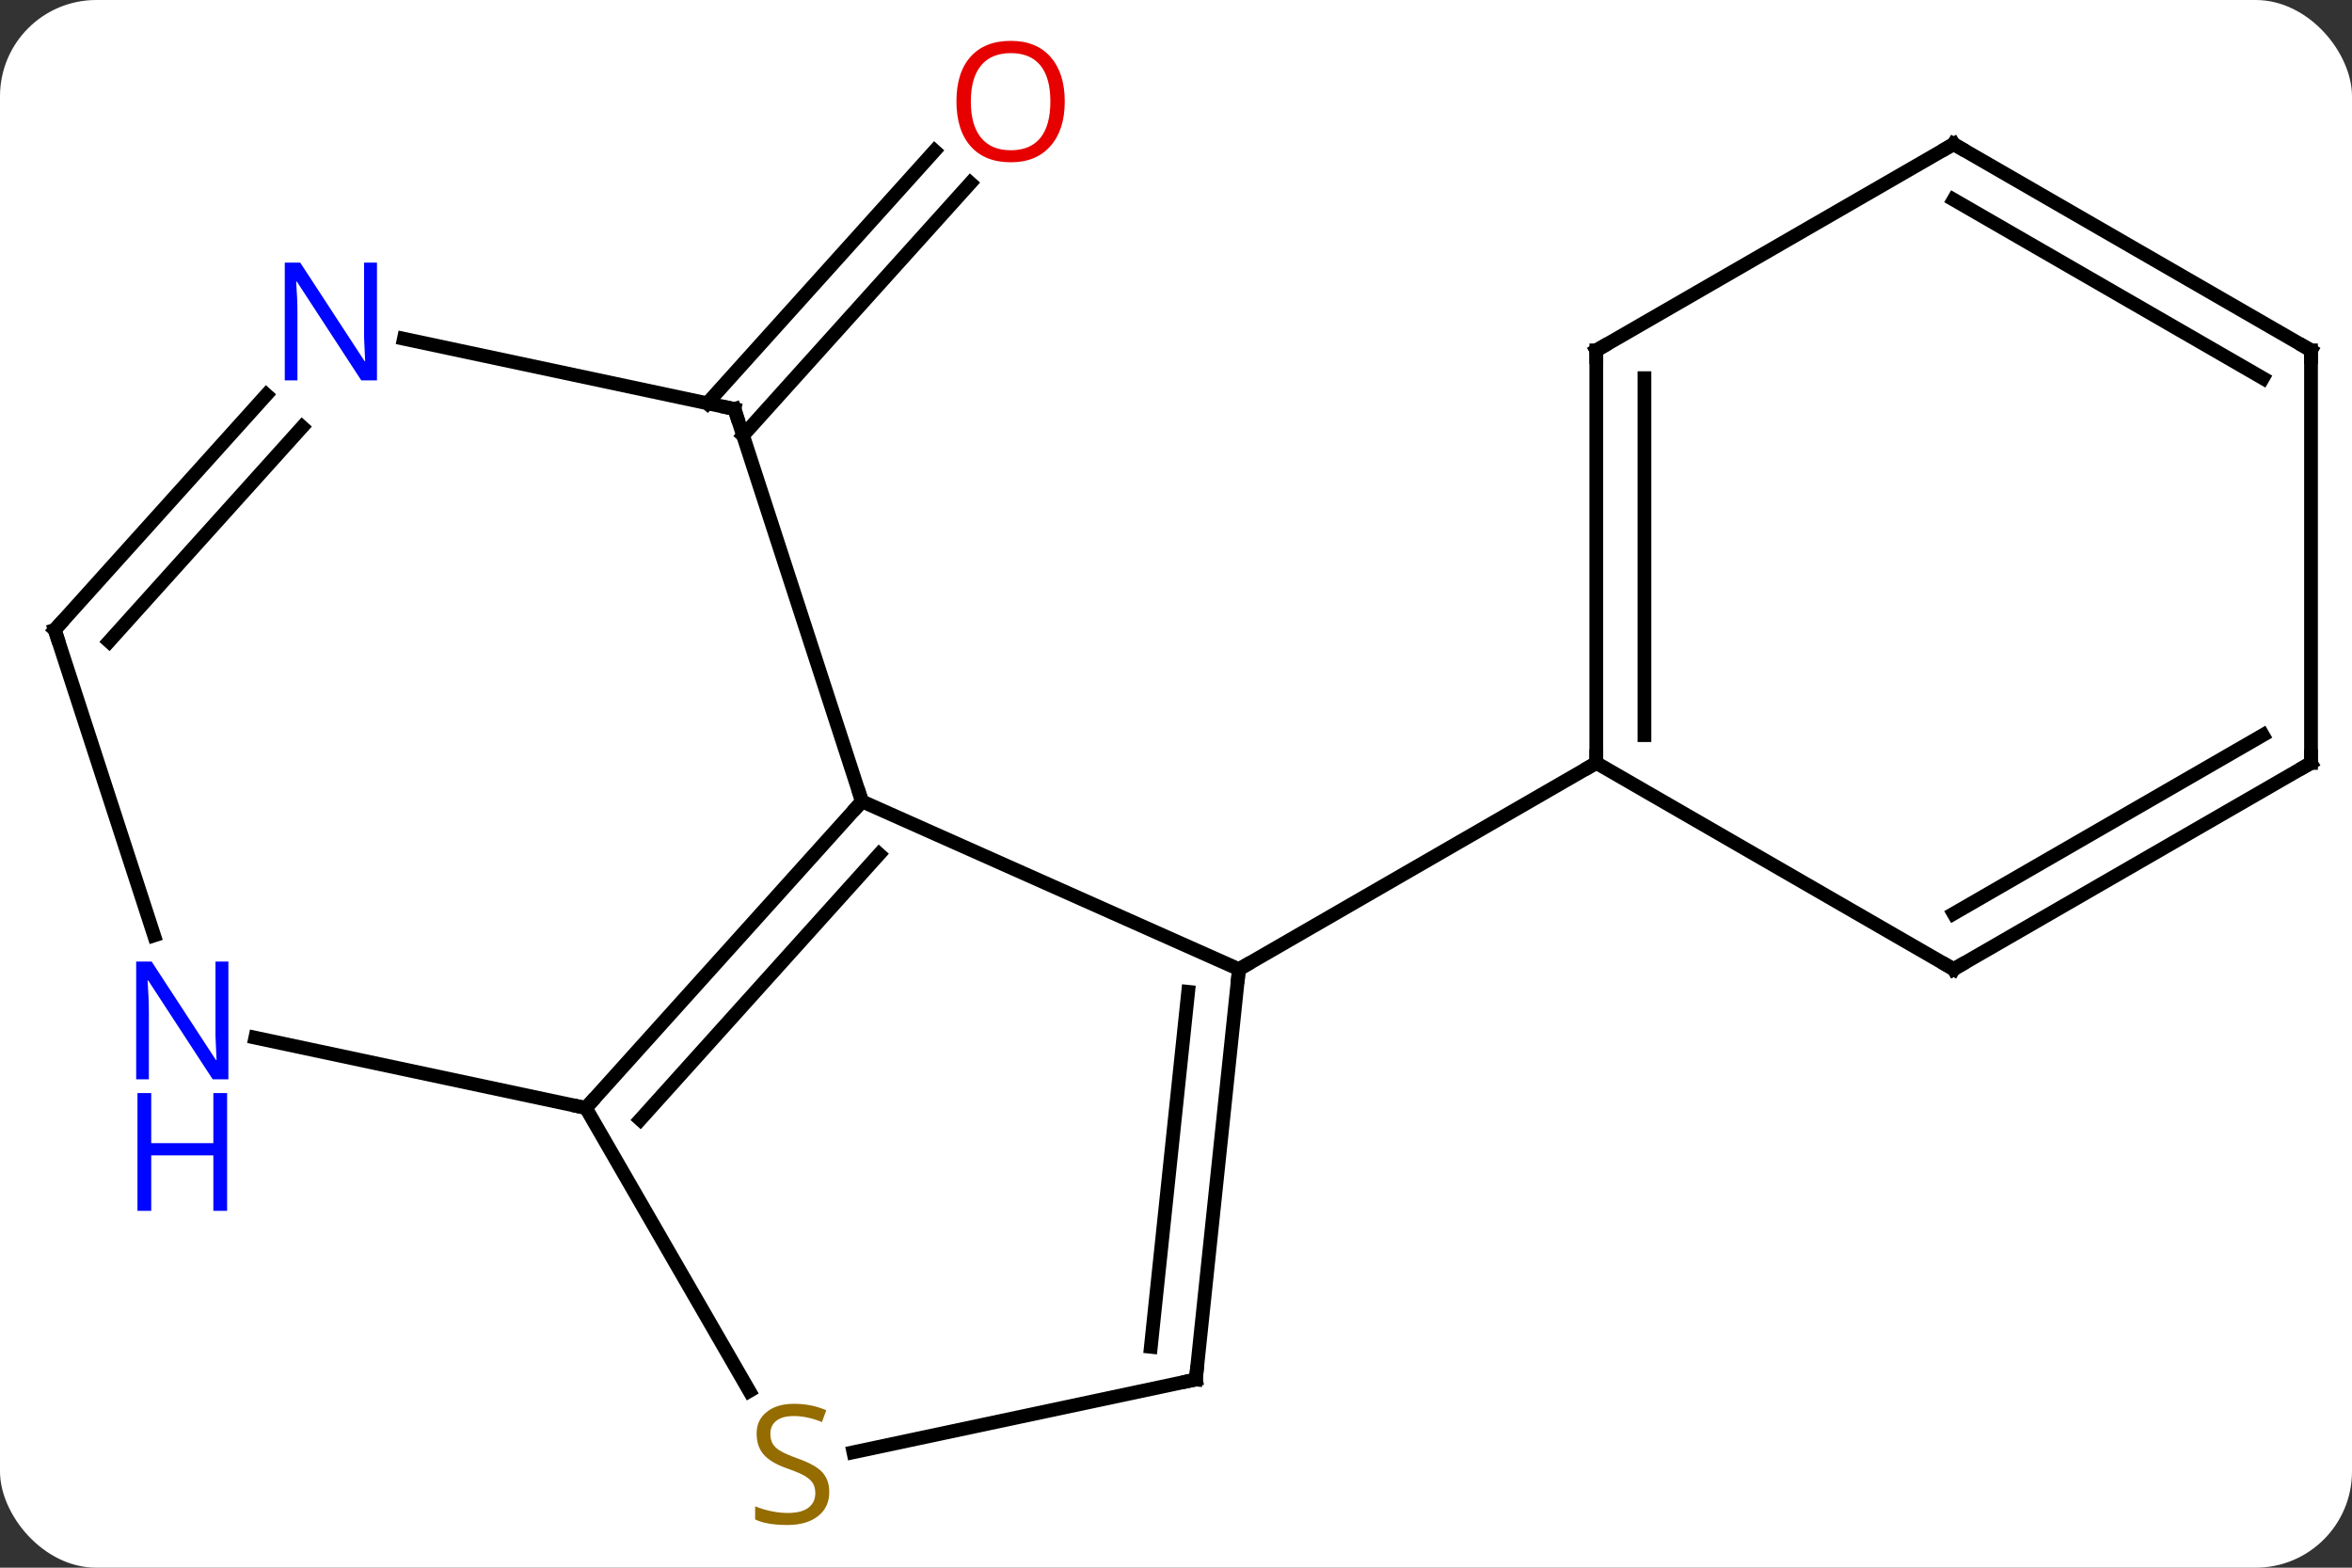 <svg width="171" viewBox="0 0 171 114" style="fill-opacity:1; color-rendering:auto; color-interpolation:auto; text-rendering:auto; stroke:black; stroke-linecap:square; stroke-miterlimit:10; shape-rendering:auto; stroke-opacity:1; fill:black; stroke-dasharray:none; font-weight:normal; stroke-width:1; font-family:'Open Sans'; font-style:normal; stroke-linejoin:miter; font-size:12; stroke-dashoffset:0; image-rendering:auto;" height="114" class="cas-substance-image" xmlns:xlink="http://www.w3.org/1999/xlink" xmlns="http://www.w3.org/2000/svg"><rect x="0" y="0" width="171" height="114" fill="#333333" stroke="none"/><svg class="cas-substance-single-component"><rect y="0" x="0" width="171" stroke="none" ry="7" rx="7" height="114" fill="white" class="cas-substance-group"/><svg y="0" x="0" width="171" viewBox="0 0 171 114" style="fill:black;" height="114" class="cas-substance-single-component-image"><svg><g><g transform="translate(86,57)" style="text-rendering:geometricPrecision; color-rendering:optimizeQuality; color-interpolation:linearRGB; stroke-linecap:butt; image-rendering:optimizeQuality;"><line y2="-27.675" y1="-46.028" x2="-34.577" x1="-18.052" style="fill:none;"/><line y2="-25.333" y1="-43.686" x2="-31.977" x1="-15.451" style="fill:none;"/><line y2="1.275" y1="13.479" x2="-23.331" x1="4.077" style="fill:none;"/><line y2="43.314" y1="13.479" x2="0.942" x1="4.077" style="fill:none;"/><line y2="40.939" y1="15.123" x2="-2.328" x1="0.385" style="fill:none;"/><line y2="-1.521" y1="13.479" x2="30.057" x1="4.077" style="fill:none;"/><line y2="23.571" y1="1.275" x2="-43.404" x1="-23.331" style="fill:none;"/><line y2="24.411" y1="5.119" x2="-39.451" x1="-22.082" style="fill:none;"/><line y2="-27.255" y1="1.275" x2="-32.601" x1="-23.331" style="fill:none;"/><line y2="48.605" y1="43.314" x2="-23.954" x1="0.942" style="fill:none;"/><line y2="44.152" y1="23.571" x2="-31.521" x1="-43.404" style="fill:none;"/><line y2="18.46" y1="23.571" x2="-67.439" x1="-43.404" style="fill:none;"/><line y2="-32.366" y1="-27.255" x2="-56.636" x1="-32.601" style="fill:none;"/><line y2="-11.199" y1="11.023" x2="-82.02" x1="-74.797" style="fill:none;"/><line y2="-11.199" y1="-28.287" x2="-82.02" x1="-66.634" style="fill:none;"/><line y2="-10.359" y1="-25.945" x2="-78.067" x1="-64.033" style="fill:none;"/><line y2="-31.521" y1="-1.521" x2="30.057" x1="30.057" style="fill:none;"/><line y2="-29.5" y1="-3.542" x2="33.557" x1="33.557" style="fill:none;"/><line y2="13.479" y1="-1.521" x2="56.037" x1="30.057" style="fill:none;"/><line y2="-46.521" y1="-31.521" x2="56.037" x1="30.057" style="fill:none;"/><line y2="-1.521" y1="13.479" x2="82.02" x1="56.037" style="fill:none;"/><line y2="-3.542" y1="9.438" x2="78.52" x1="56.037" style="fill:none;"/><line y2="-31.521" y1="-46.521" x2="82.02" x1="56.037" style="fill:none;"/><line y2="-29.5" y1="-42.48" x2="78.52" x1="56.037" style="fill:none;"/><line y2="-31.521" y1="-1.521" x2="82.02" x1="82.02" style="fill:none;"/></g><g transform="translate(86,57)" style="fill:rgb(230,0,0); text-rendering:geometricPrecision; color-rendering:optimizeQuality; image-rendering:optimizeQuality; font-family:'Open Sans'; stroke:rgb(230,0,0); color-interpolation:linearRGB;"><path style="stroke:none;" d="M-8.588 -49.621 Q-8.588 -47.559 -9.627 -46.379 Q-10.666 -45.199 -12.509 -45.199 Q-14.4 -45.199 -15.431 -46.364 Q-16.462 -47.528 -16.462 -49.637 Q-16.462 -51.731 -15.431 -52.879 Q-14.4 -54.028 -12.509 -54.028 Q-10.65 -54.028 -9.619 -52.856 Q-8.588 -51.684 -8.588 -49.621 ZM-15.416 -49.621 Q-15.416 -47.887 -14.673 -46.981 Q-13.931 -46.074 -12.509 -46.074 Q-11.088 -46.074 -10.361 -46.973 Q-9.634 -47.871 -9.634 -49.621 Q-9.634 -51.356 -10.361 -52.246 Q-11.088 -53.137 -12.509 -53.137 Q-13.931 -53.137 -14.673 -52.239 Q-15.416 -51.34 -15.416 -49.621 Z"/></g><g transform="translate(86,57)" style="stroke-linecap:butt; text-rendering:geometricPrecision; color-rendering:optimizeQuality; image-rendering:optimizeQuality; font-family:'Open Sans'; color-interpolation:linearRGB; stroke-miterlimit:5;"><path style="fill:none;" d="M4.025 13.976 L4.077 13.479 L4.51 13.229"/><path style="fill:none;" d="M-23.666 1.647 L-23.331 1.275 L-23.485 0.799"/><path style="fill:none;" d="M0.994 42.817 L0.942 43.314 L0.453 43.418"/><path style="fill:none;" d="M-43.069 23.199 L-43.404 23.571 L-43.893 23.467"/><path style="fill:none;" d="M-32.447 -26.779 L-32.601 -27.255 L-33.09 -27.359"/><path style="fill:rgb(148,108,0); stroke:none;" d="M-25.709 51.489 Q-25.709 52.614 -26.529 53.254 Q-27.349 53.895 -28.756 53.895 Q-30.287 53.895 -31.099 53.489 L-31.099 52.535 Q-30.568 52.754 -29.951 52.887 Q-29.334 53.02 -28.724 53.02 Q-27.724 53.02 -27.224 52.637 Q-26.724 52.254 -26.724 51.582 Q-26.724 51.145 -26.904 50.856 Q-27.084 50.567 -27.498 50.324 Q-27.912 50.082 -28.771 49.785 Q-29.959 49.364 -30.474 48.778 Q-30.99 48.192 -30.99 47.239 Q-30.99 46.254 -30.248 45.668 Q-29.506 45.082 -28.271 45.082 Q-27.006 45.082 -25.927 45.551 L-26.24 46.41 Q-27.302 45.973 -28.302 45.973 Q-29.099 45.973 -29.545 46.309 Q-29.99 46.645 -29.99 47.254 Q-29.99 47.692 -29.826 47.981 Q-29.662 48.27 -29.271 48.504 Q-28.881 48.739 -28.068 49.035 Q-26.724 49.504 -26.216 50.059 Q-25.709 50.614 -25.709 51.489 Z"/><path style="fill:rgb(0,5,255); stroke:none;" d="M-69.395 21.487 L-70.536 21.487 L-75.224 14.3 L-75.27 14.3 Q-75.177 15.565 -75.177 16.612 L-75.177 21.487 L-76.099 21.487 L-76.099 12.925 L-74.974 12.925 L-70.302 20.081 L-70.255 20.081 Q-70.255 19.925 -70.302 19.065 Q-70.349 18.206 -70.333 17.831 L-70.333 12.925 L-69.395 12.925 L-69.395 21.487 Z"/><path style="fill:rgb(0,5,255); stroke:none;" d="M-69.489 31.05 L-70.489 31.05 L-70.489 27.018 L-75.005 27.018 L-75.005 31.05 L-76.005 31.05 L-76.005 22.487 L-75.005 22.487 L-75.005 26.128 L-70.489 26.128 L-70.489 22.487 L-69.489 22.487 L-69.489 31.05 Z"/><path style="fill:rgb(0,5,255); stroke:none;" d="M-58.592 -29.339 L-59.733 -29.339 L-64.421 -36.526 L-64.467 -36.526 Q-64.374 -35.261 -64.374 -34.214 L-64.374 -29.339 L-65.296 -29.339 L-65.296 -37.901 L-64.171 -37.901 L-59.499 -30.745 L-59.452 -30.745 Q-59.452 -30.901 -59.499 -31.761 Q-59.546 -32.62 -59.53 -32.995 L-59.53 -37.901 L-58.592 -37.901 L-58.592 -29.339 Z"/><path style="fill:none;" d="M-81.865 -10.723 L-82.02 -11.199 L-81.685 -11.571"/><path style="fill:none;" d="M30.057 -2.021 L30.057 -1.521 L29.624 -1.271"/><path style="fill:none;" d="M30.057 -31.021 L30.057 -31.521 L30.49 -31.771"/><path style="fill:none;" d="M55.604 13.229 L56.037 13.479 L56.47 13.229"/><path style="fill:none;" d="M55.604 -46.271 L56.037 -46.521 L56.47 -46.271"/><path style="fill:none;" d="M81.587 -1.271 L82.02 -1.521 L82.02 -2.021"/><path style="fill:none;" d="M81.587 -31.771 L82.02 -31.521 L82.02 -31.021"/></g></g></svg></svg></svg></svg>